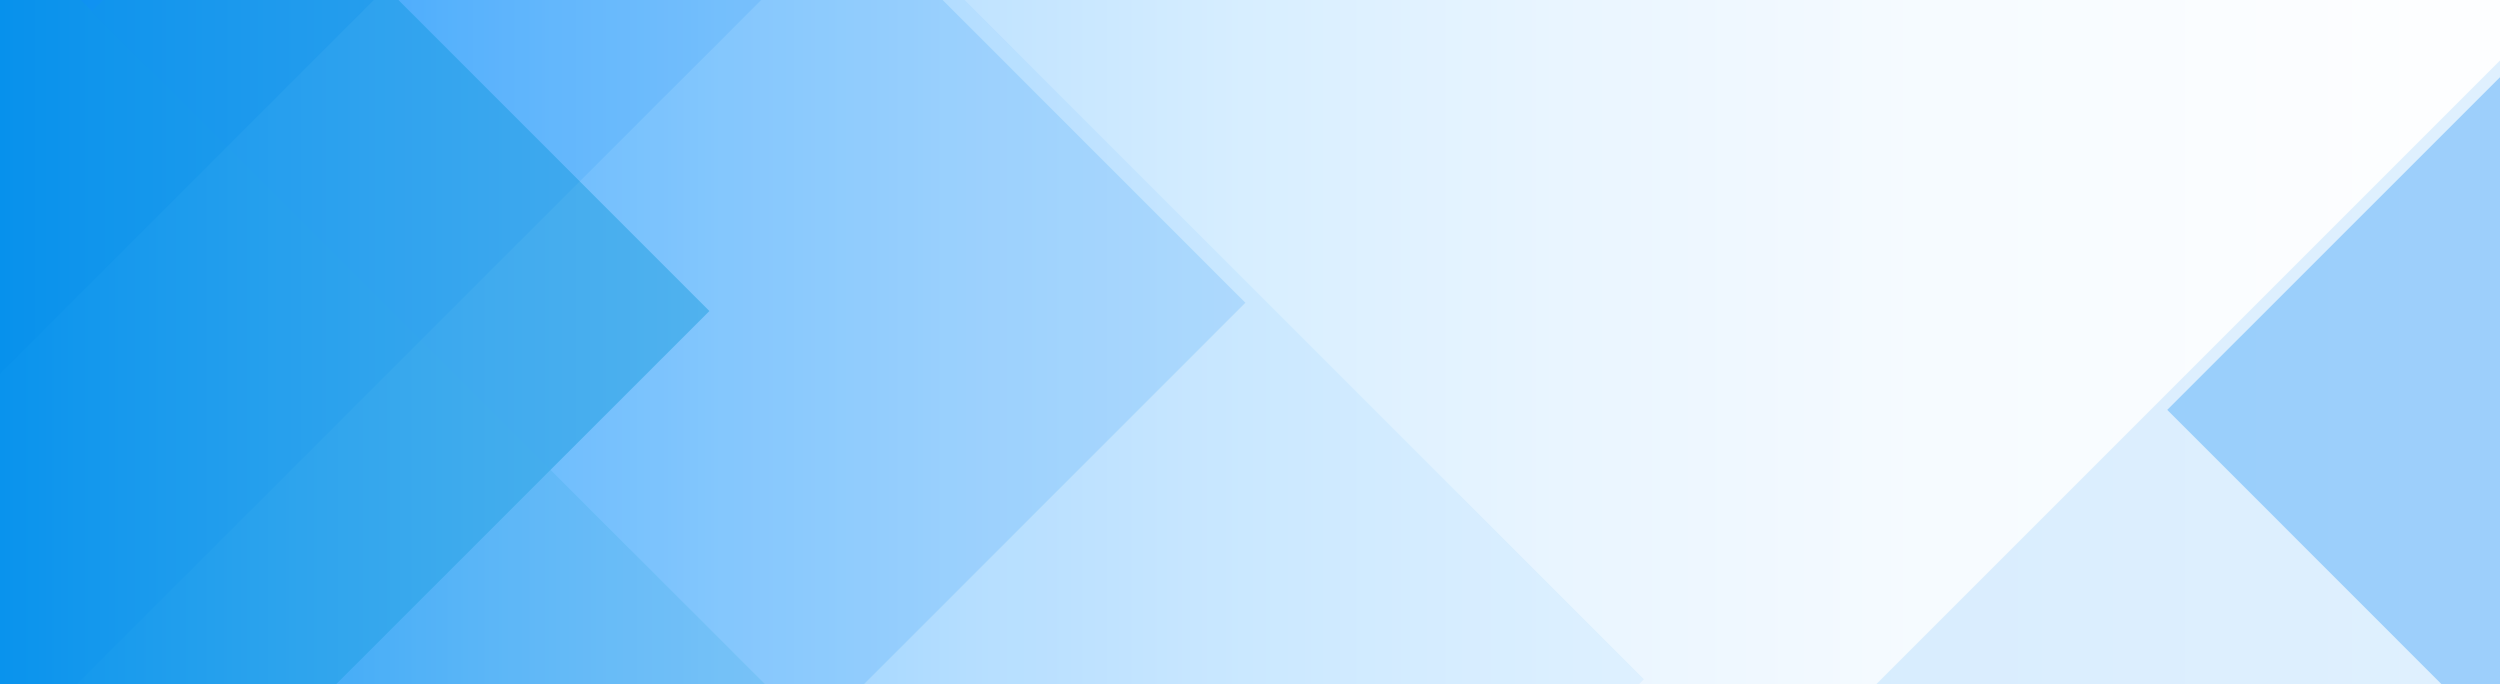 <?xml version="1.0" encoding="utf-8"?>
<!-- Generator: Adobe Illustrator 16.0.0, SVG Export Plug-In . SVG Version: 6.00 Build 0)  -->
<!DOCTYPE svg PUBLIC "-//W3C//DTD SVG 1.1//EN" "http://www.w3.org/Graphics/SVG/1.1/DTD/svg11.dtd">
<svg version="1.1" id="Layer_1" xmlns="http://www.w3.org/2000/svg" xmlns:xlink="http://www.w3.org/1999/xlink" x="0px" y="0px"
	 width="438.283px" height="120px" viewBox="0 0 438.283 120" enable-background="new 0 0 438.283 120" xml:space="preserve">
<rect x="0" y="0" width="438.283" height="120" fill="#333333" stroke="none"/>
<g>
	<defs>
		<rect id="SVGID_1_" width="438.283" height="120"/>
	</defs>
	<clipPath id="SVGID_2_">
		<use xlink:href="#SVGID_1_"  overflow="visible"/>
	</clipPath>
	<g clip-path="url(#SVGID_2_)">
		
			<linearGradient id="SVGID_3_" gradientUnits="userSpaceOnUse" x1="60.319" y1="80.105" x2="60.319" y2="720.625" gradientTransform="matrix(0 1 -1 0 706.845 -150.883)">
			<stop  offset="0" style="stop-color:#FFFFFF"/>
			<stop  offset="0.312" style="stop-color:#FDFEFF"/>
			<stop  offset="0.449" style="stop-color:#F6FBFF"/>
			<stop  offset="0.552" style="stop-color:#E9F5FF"/>
			<stop  offset="0.638" style="stop-color:#D7EEFF"/>
			<stop  offset="0.713" style="stop-color:#C0E3FF"/>
			<stop  offset="0.781" style="stop-color:#A3D7FF"/>
			<stop  offset="0.844" style="stop-color:#81C8FF"/>
			<stop  offset="0.901" style="stop-color:#59B7FF"/>
			<stop  offset="0.954" style="stop-color:#2DA4FF"/>
			<stop  offset="1" style="stop-color:#0090FF"/>
		</linearGradient>
		<rect x="-5.423" y="-314.227" fill="url(#SVGID_3_)" width="556.592" height="447.326"/>
		<g opacity="0.3">
			<g>
				<g>
					<polygon fill="#0082F4" points="-5.423,70.956 -5.423,-280.732 9.311,-265.978 50.421,-224.948 120.658,-154.71 
						123.49,-151.88 170.461,-104.928 160.354,-94.819 					"/>
				</g>
				<polygon opacity="0.3" fill="#0082F4" points="-5.423,-28.628 -5.423,-314.227 280.145,-314.227 120.658,-154.71 
					110.55,-144.582 				"/>
				<g>
					<polygon fill="#008FDB" points="-5.423,-169.124 -5.423,-314.227 139.659,-314.227 50.421,-224.948 40.272,-214.841 					"/>
				</g>
			</g>
			<g opacity="0.4">
				<g>
					<polygon fill="#0082F4" points="0.319,133.099 -5.423,133.099 -5.423,-260.496 -0.777,-255.871 40.272,-214.841 
						110.55,-144.582 113.361,-141.771 160.354,-94.819 194.296,-60.847 					"/>
				</g>
				<polygon opacity="0.3" fill="#0082F4" points="-5.423,-22.987 -5.423,-314.227 285.806,-314.227 123.49,-151.88 
					113.361,-141.771 				"/>
				<g>
					<polygon fill="#008FDB" points="-5.423,-251.246 -5.423,-314.227 57.558,-314.227 9.311,-265.978 -0.777,-255.871 					"/>
				</g>
			</g>
		</g>
		<g>
			<g>
				<g>
					<polygon fill="#0082F4" points="551.129,-151.042 551.129,59.791 445.703,-45.616 					"/>
				</g>
				<polygon opacity="0.3" fill="#0082F4" points="551.129,-99.285 551.129,133.119 441.196,133.119 379.949,71.854 				"/>
				<g>
					<polygon fill="#008FDB" points="551.129,-26.276 551.129,133.119 511.973,133.119 451.841,73.01 					"/>
				</g>
			</g>
			<g opacity="0.4">
				<g>
					<polygon fill="#0082F4" points="551.129,-186.311 551.129,49.284 534.658,32.777 475.367,-26.476 433.34,-68.522 					"/>
				</g>
				<polygon opacity="0.3" fill="#0082F4" points="551.129,-102.256 551.129,133.119 337.244,133.119 326.518,122.374 
					475.367,-26.476 				"/>
				<g>
					<polygon fill="#008FDB" points="551.129,16.329 551.129,133.119 452.241,133.119 443.309,124.167 534.658,32.777 					"/>
				</g>
			</g>
		</g>
		<g>
			<g>
				<g>
					<polygon fill="#0082F4" points="-5.441,-33.454 -5.441,-241.755 98.748,-137.604 					"/>
				</g>
				<polygon opacity="0.3" fill="#0082F4" points="-5.441,-84.573 -5.441,-314.227 103.194,-314.227 163.703,-253.677 				"/>
				<g>
					<polygon fill="#008FDB" points="-5.441,-156.724 -5.441,-314.227 33.254,-314.227 92.667,-254.813 					"/>
				</g>
			</g>
			<g opacity="0.4">
				<g>
					<polygon fill="#0082F4" points="-5.441,1.375 -5.441,-231.348 10.827,-215.099 69.441,-156.525 110.97,-115.017 					"/>
				</g>
				<polygon opacity="0.3" fill="#0082F4" points="-5.441,-81.662 -5.441,-314.227 205.899,-314.227 216.496,-303.581 
					69.441,-156.525 				"/>
				<g>
					<polygon fill="#008FDB" points="-5.441,-198.811 -5.441,-314.227 92.268,-314.227 101.081,-305.354 10.827,-215.099 					"/>
				</g>
			</g>
		</g>
		<g opacity="0.5">
			<g>
				<g>
					<polygon fill="#0082F4" points="-5.383,-238.307 -5.423,37.263 132.382,-100.502 					"/>
				</g>
				<polygon opacity="0.3" fill="#0082F4" points="-5.383,-170.64 -5.423,133.119 138.283,133.119 218.329,53.072 				"/>
				<g>
					<polygon fill="#008FDB" points="-5.383,-75.242 -5.423,133.119 45.755,133.119 124.368,54.528 					"/>
				</g>
			</g>
			<g opacity="0.4">
				<g>
					<polygon fill="#0082F4" points="-5.383,-284.381 -5.423,23.526 16.109,1.974 93.644,-75.461 148.611,-130.407 					"/>
				</g>
				<polygon opacity="0.3" fill="#0082F4" points="-5.383,-174.547 -5.423,133.119 274.163,133.119 288.198,119.083 93.644,-75.461 
									"/>
				<g>
					<polygon fill="#008FDB" points="-5.383,-19.538 -5.423,133.119 123.829,133.119 135.552,121.396 16.109,1.974 					"/>
				</g>
			</g>
		</g>
	</g>
</g>
</svg>
